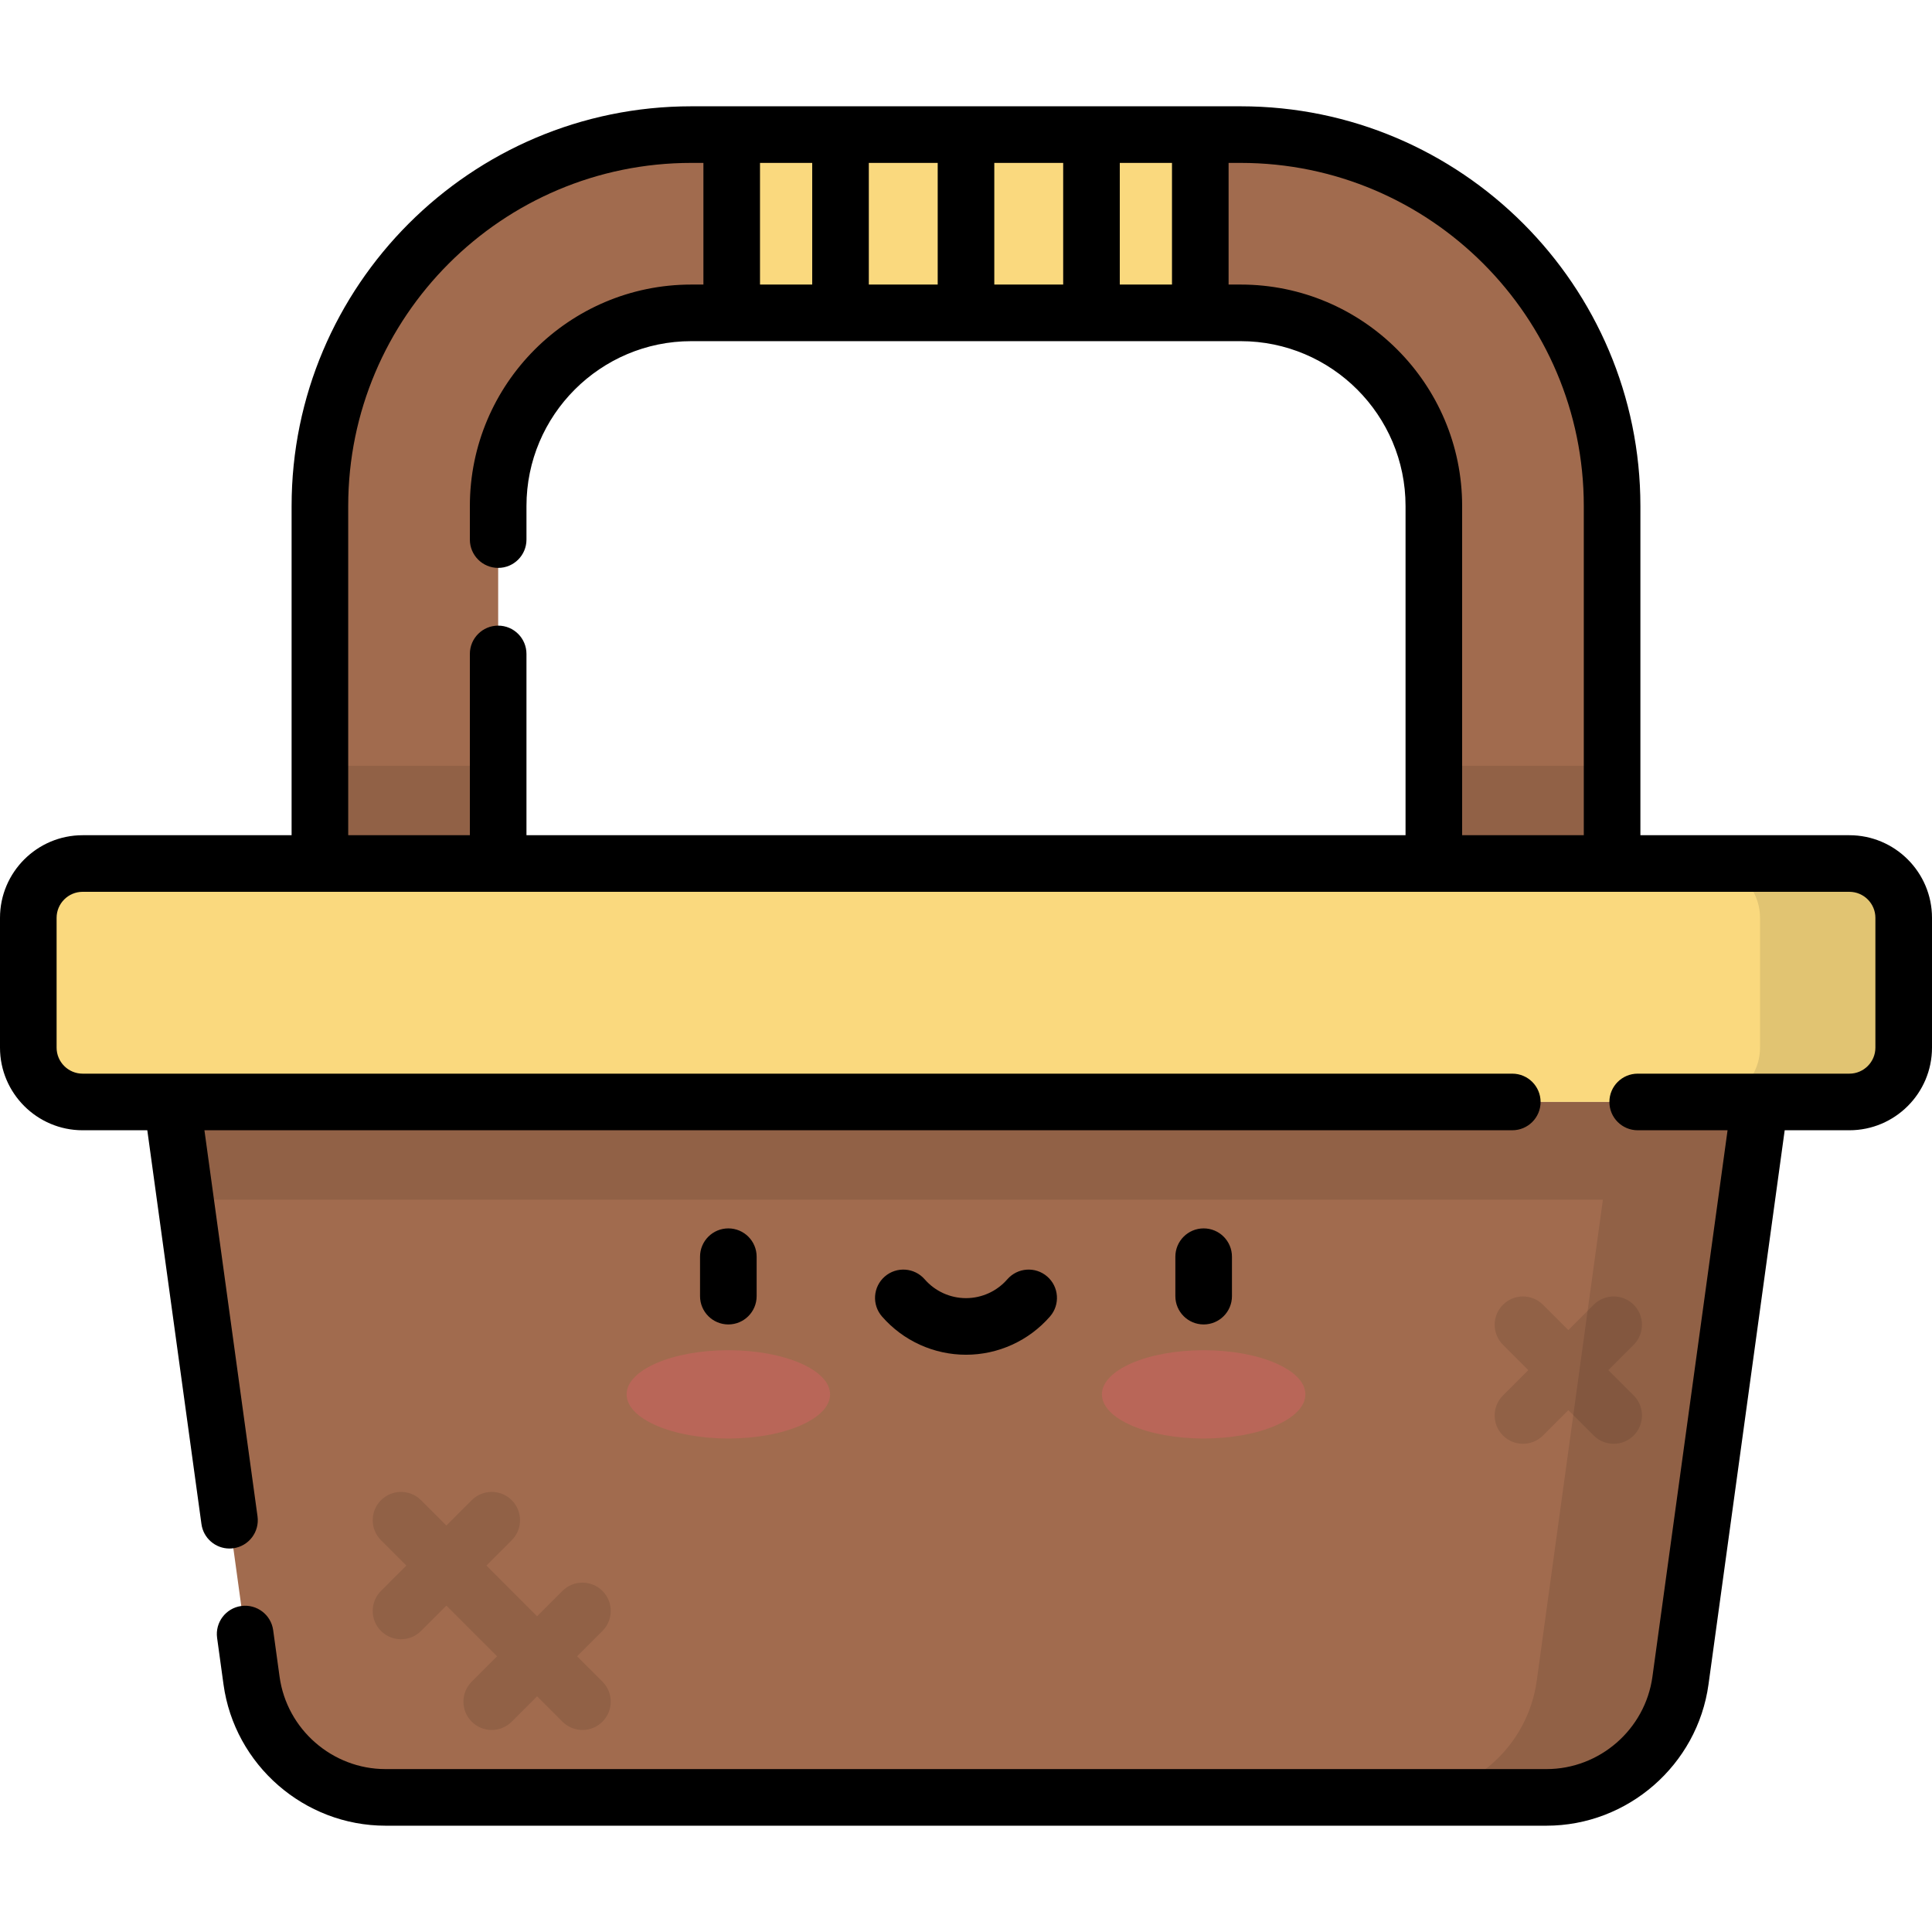 <?xml version="1.0" encoding="iso-8859-1"?>
<!-- Generator: Adobe Illustrator 19.0.0, SVG Export Plug-In . SVG Version: 6.00 Build 0)  -->
<svg version="1.1" id="Capa_1" xmlns="http://www.w3.org/2000/svg" xmlns:xlink="http://www.w3.org/1999/xlink" x="0px" y="0px"
	 viewBox="0 0 512 512" style="enable-background:new 0 0 512 512;" xml:space="preserve">
<path style="fill:#FAD97E;" d="M490.1,292.033H21.9c-7.953,0-14.4-6.447-14.4-14.4v-34.391c0-7.953,6.447-14.4,14.4-14.4h468.2
	c7.953,0,14.4,6.447,14.4,14.4v34.391C504.5,285.585,498.053,292.033,490.1,292.033z"/>
<path style="opacity:0.1;enable-background:new    ;" d="M490.1,228.841h-38.076c7.953,0,14.4,6.447,14.4,14.4v34.391
	c0,7.953-6.447,14.4-14.4,14.4H490.1c7.953,0,14.4-6.447,14.4-14.4v-34.391C504.5,235.288,498.053,228.841,490.1,228.841z"/>
<path style="fill:#A16B4E;" d="M466.424,292.033H45.576L66.66,445.369c2.439,17.741,17.599,30.959,35.507,30.959h307.666
	c17.908,0,33.068-13.218,35.507-30.959L466.424,292.033z"/>
<path style="opacity:0.1;enable-background:new    ;" d="M45.576,292.033l3.561,25.899h375.649L407.263,445.37
	c-2.439,17.741-17.599,30.959-35.507,30.959h38.076c17.908,0,33.068-13.218,35.507-30.959l17.523-127.438l3.561-25.899
	L45.576,292.033L45.576,292.033z"/>
<path style="fill:#A16B4E;" d="M427.222,228.842h-47.241v-94.743c0-28.224-22.962-51.186-51.186-51.186h-145.59
	c-28.224,0-51.186,22.962-51.186,51.186v94.743H84.778v-94.743c0-54.272,44.154-98.427,98.427-98.427h145.59
	c54.273,0,98.427,44.154,98.427,98.427V228.842z"/>
<rect x="84.78" y="202.94" style="opacity:0.1;enable-background:new    ;" width="47.24" height="25.902"/>
<rect x="379.98" y="202.94" style="opacity:0.1;enable-background:new    ;" width="47.24" height="25.902"/>
<rect x="193.91" y="35.672" style="fill:#FAD97E;" width="124.18" height="47.24"/>
<g style="opacity:0.1;">
	<path d="M152.938,438.938l6.718-6.718c2.929-2.929,2.929-7.678,0-10.606c-2.93-2.929-7.678-2.929-10.607,0l-6.717,6.717
		l-6.717-6.717l-6.717-6.718l6.717-6.718c2.929-2.929,2.929-7.678,0-10.606c-2.93-2.929-7.678-2.929-10.607,0l-6.717,6.717
		l-6.717-6.717c-2.93-2.929-7.678-2.929-10.607,0s-2.929,7.678,0,10.606l6.717,6.718l-6.717,6.718
		c-2.929,2.929-2.929,7.678,0,10.606c1.465,1.464,3.385,2.197,5.304,2.197s3.839-0.732,5.304-2.197l6.717-6.717l6.717,6.717
		l6.718,6.718l-6.718,6.718c-2.929,2.929-2.929,7.678,0,10.606c1.465,1.464,3.385,2.197,5.304,2.197s3.839-0.732,5.304-2.197
		l6.717-6.717l6.717,6.717c1.465,1.464,3.385,2.197,5.304,2.197s3.839-0.732,5.304-2.197c2.929-2.929,2.929-7.678,0-10.606
		L152.938,438.938z"/>
	<path d="M426.229,363.098l6.718-6.718c2.929-2.929,2.929-7.678-0.001-10.607c-2.928-2.93-7.677-2.929-10.606,0l-6.717,6.717
		l-6.717-6.717c-2.929-2.929-7.678-2.929-10.606,0c-2.93,2.929-2.93,7.677-0.001,10.607l6.718,6.718l-6.718,6.718
		c-2.929,2.929-2.929,7.678,0.001,10.607c1.464,1.465,3.384,2.197,5.303,2.197s3.839-0.732,5.304-2.197l6.717-6.717l6.717,6.717
		c1.465,1.465,3.384,2.197,5.304,2.197c1.919,0,3.839-0.732,5.303-2.197c2.93-2.929,2.93-7.677,0.001-10.607L426.229,363.098z"/>
</g>
<g style="opacity:0.3;">
	<ellipse style="fill:#F15B70;" cx="193.02" cy="369.52" rx="26.96" ry="11.698"/>
	<ellipse style="fill:#F15B70;" cx="318.98" cy="369.52" rx="26.96" ry="11.698"/>
</g>
<path d="M490.1,221.341h-55.378v-87.243c0-58.408-47.519-105.927-105.927-105.927h-145.59c-58.408,0-105.927,47.519-105.927,105.927
	v87.243H21.9c-12.076,0-21.9,9.824-21.9,21.9v34.391c0,12.076,9.824,21.9,21.9,21.9h17.137l14.35,104.365
	c0.517,3.757,3.731,6.479,7.42,6.479c0.341,0,0.685-0.023,1.031-0.071c4.103-0.564,6.973-4.348,6.408-8.452l-14.07-102.322h346.597
	c4.143,0,7.5-3.358,7.5-7.5s-3.357-7.5-7.5-7.5H21.9c-3.805,0-6.9-3.095-6.9-6.9V243.24c0-3.805,3.096-6.9,6.9-6.9h62.868
	c0.003,0,0.006,0.001,0.01,0.001c0.003,0,0.006-0.001,0.01-0.001h47.221c0.003,0,0.007,0.001,0.01,0.001s0.006-0.001,0.01-0.001
	h247.943c0.003,0,0.006,0.001,0.01,0.001c0.003,0,0.006-0.001,0.01-0.001h47.221c0.003,0,0.006,0.001,0.01,0.001
	c0.003,0,0.006-0.001,0.01-0.001H490.1c3.805,0,6.9,3.095,6.9,6.9v34.391c0,3.805-3.096,6.9-6.9,6.9h-56.094
	c-4.143,0-7.5,3.358-7.5,7.5s3.357,7.5,7.5,7.5h23.817L437.91,444.348c-1.92,13.956-13.99,24.48-28.077,24.48H102.167
	c-14.087,0-26.157-10.524-28.077-24.481l-1.696-12.333c-0.564-4.104-4.355-6.971-8.452-6.408c-4.102,0.564-6.972,4.349-6.407,8.452
	l1.696,12.332c2.935,21.343,21.394,37.438,42.937,37.438h307.666c21.543,0,40.002-16.095,42.936-37.438l20.193-146.859H490.1
	c12.076,0,21.9-9.824,21.9-21.9v-34.391C512,231.167,502.176,221.341,490.1,221.341z M296.755,43.172h13.835v32.241h-13.835V43.172z
	 M263.5,43.172h18.255v32.241H263.5V43.172z M230.245,43.172H248.5v32.241h-18.255V43.172z M201.41,43.172h13.835v32.241H201.41
	V43.172z M372.481,221.341H139.519v-48.044c0-4.142-3.357-7.5-7.5-7.5c-4.143,0-7.5,3.358-7.5,7.5v48.044h-32.24v-87.243
	c0-50.137,40.79-90.927,90.927-90.927h3.205v32.241h-3.205c-32.36,0-58.686,26.327-58.686,58.686v8.903c0,4.142,3.357,7.5,7.5,7.5
	c4.143,0,7.5-3.358,7.5-7.5v-8.903c0-24.088,19.598-43.686,43.686-43.686h145.59c24.089,0,43.687,19.598,43.687,43.686v87.243
	H372.481z M419.722,221.341h-32.24v-87.243c0-32.359-26.326-58.686-58.687-58.686h-3.205v-32.24h3.205
	c50.137,0,90.927,40.79,90.927,90.927V221.341z M326.482,343.492v-10.455c0-4.142-3.357-7.5-7.5-7.5s-7.5,3.358-7.5,7.5v10.455
	c0,4.142,3.357,7.5,7.5,7.5S326.482,347.634,326.482,343.492z M200.518,343.492v-10.455c0-4.142-3.357-7.5-7.5-7.5
	s-7.5,3.358-7.5,7.5v10.455c0,4.142,3.357,7.5,7.5,7.5C197.16,350.992,200.518,347.634,200.518,343.492z M256,359.02
	c8.531,0,16.645-3.695,22.26-10.137c2.722-3.122,2.397-7.86-0.727-10.582c-3.123-2.723-7.859-2.396-10.582,0.726
	c-2.765,3.173-6.757,4.993-10.951,4.993s-8.186-1.82-10.951-4.993c-2.723-3.123-7.461-3.448-10.582-0.726
	c-3.123,2.721-3.448,7.459-0.727,10.582C239.355,355.326,247.469,359.02,256,359.02z"/>
<g>
</g>
<g>
</g>
<g>
</g>
<g>
</g>
<g>
</g>
<g>
</g>
<g>
</g>
<g>
</g>
<g>
</g>
<g>
</g>
<g>
</g>
<g>
</g>
<g>
</g>
<g>
</g>
<g>
</g>
</svg>

